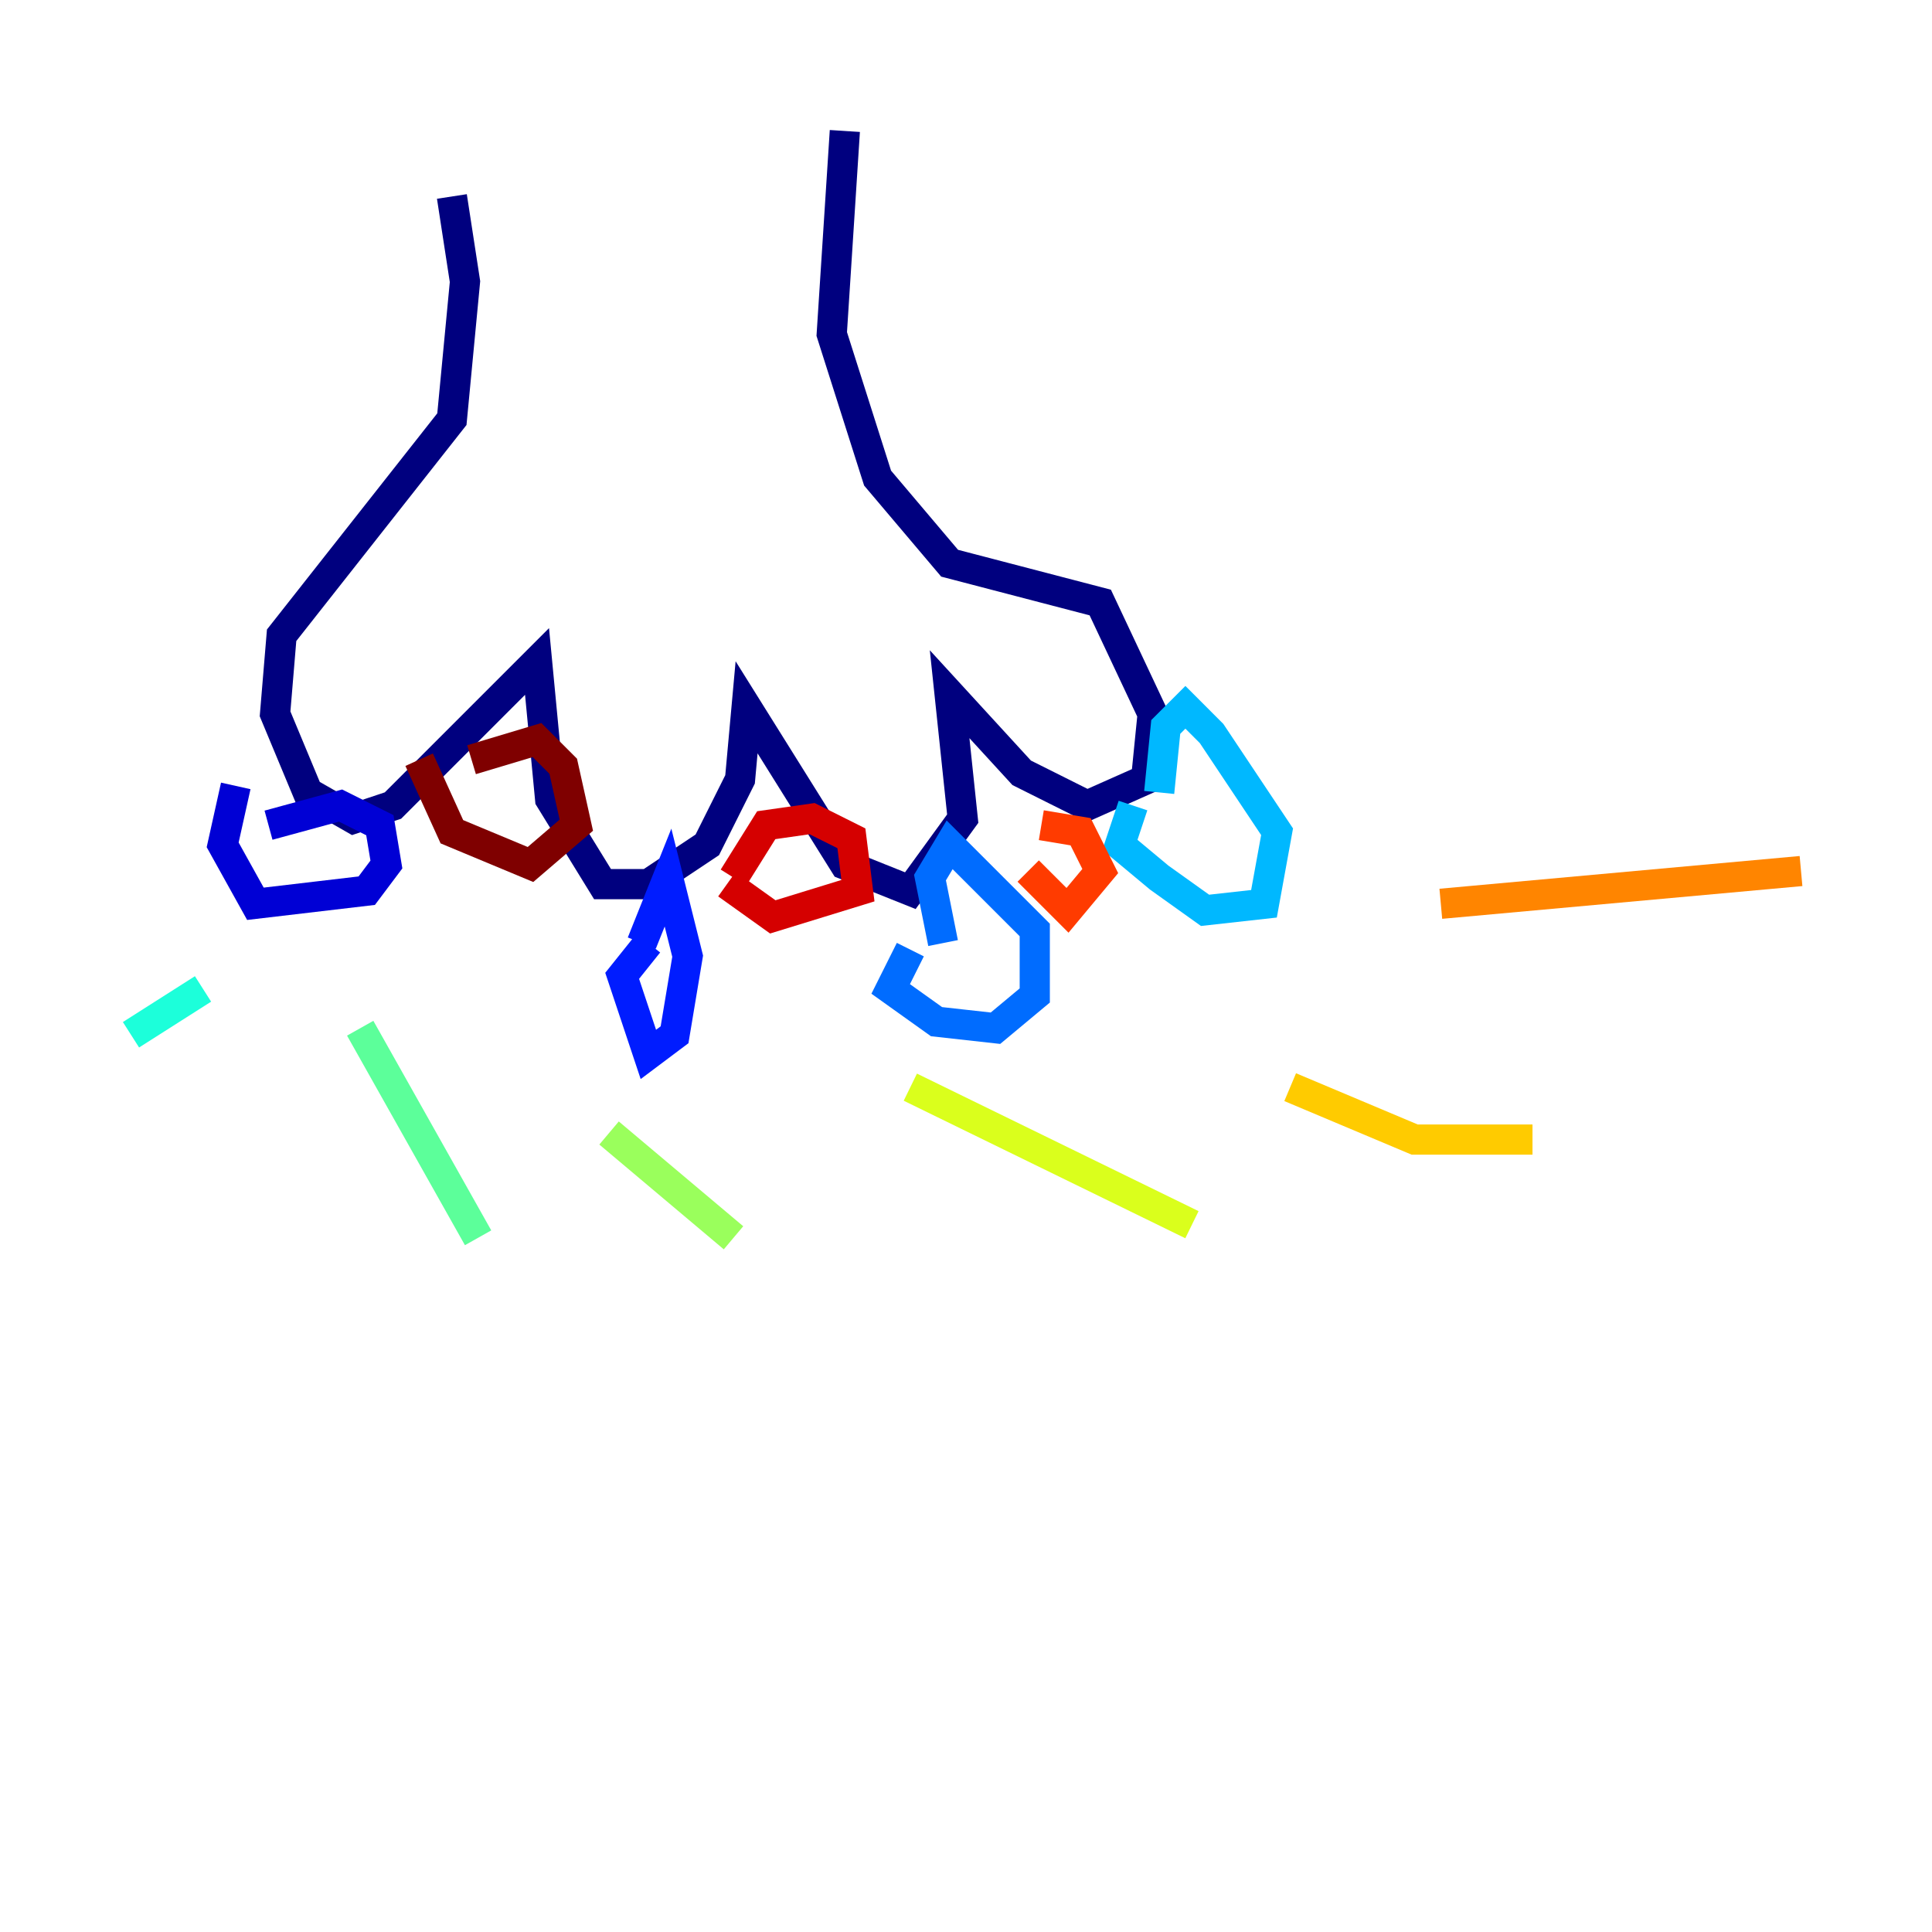 <?xml version="1.0" encoding="utf-8" ?>
<svg baseProfile="tiny" height="128" version="1.2" viewBox="0,0,128,128" width="128" xmlns="http://www.w3.org/2000/svg" xmlns:ev="http://www.w3.org/2001/xml-events" xmlns:xlink="http://www.w3.org/1999/xlink"><defs /><polyline fill="none" points="29.939,13.017 30.807,18.658 29.939,27.77 18.658,42.088 18.224,47.295 20.393,52.502 23.43,54.237 26.034,53.37 35.58,43.824 36.447,52.936 39.919,58.576 42.956,58.576 46.861,55.973 49.031,51.634 49.464,46.861 55.973,57.275 60.312,59.01 63.783,54.237 62.915,45.993 67.688,51.2 72.027,53.37 75.932,51.634 76.366,47.295 72.895,39.919 62.915,37.315 58.142,31.675 55.105,22.129 55.973,8.678" stroke="#00007f" stroke-width="2" /><polyline fill="none" points="15.62,52.068 14.752,55.973 16.922,59.878 24.298,59.01 25.6,57.275 25.166,54.671 22.563,53.37 17.79,54.671" stroke="#0000d5" stroke-width="2" /><polyline fill="none" points="42.956,62.481 41.22,64.651 42.956,69.858 44.691,68.556 45.559,63.349 44.258,58.142 42.522,62.481" stroke="#001cff" stroke-width="2" /><polyline fill="none" points="60.312,62.915 59.01,65.519 62.047,67.688 65.953,68.122 68.556,65.953 68.556,61.614 62.915,55.973 61.614,58.142 62.481,62.481" stroke="#006cff" stroke-width="2" /><polyline fill="none" points="75.064,53.37 74.197,55.973 76.8,58.142 79.837,60.312 83.742,59.878 84.61,55.105 80.271,48.597 78.536,46.861 77.234,48.163 76.8,52.502" stroke="#00b8ff" stroke-width="2" /><polyline fill="none" points="13.451,65.519 8.678,68.556" stroke="#1cffda" stroke-width="2" /><polyline fill="none" points="23.864,68.122 31.675,82.007" stroke="#5cff9a" stroke-width="2" /><polyline fill="none" points="40.352,75.064 48.597,82.007" stroke="#9aff5c" stroke-width="2" /><polyline fill="none" points="60.312,72.027 78.969,81.139" stroke="#daff1c" stroke-width="2" /><polyline fill="none" points="85.478,72.027 93.722,75.498 101.532,75.498" stroke="#ffcb00" stroke-width="2" /><polyline fill="none" points="95.458,59.878 119.322,57.709" stroke="#ff8500" stroke-width="2" /><polyline fill="none" points="68.122,57.709 70.725,60.312 72.895,57.709 71.593,55.105 68.99,54.671" stroke="#ff3b00" stroke-width="2" /><polyline fill="none" points="48.163,58.576 51.2,60.746 56.841,59.01 56.407,55.539 53.803,54.237 50.766,54.671 48.597,58.142" stroke="#d50000" stroke-width="2" /><polyline fill="none" points="27.77,50.332 29.939,55.105 35.146,57.275 38.183,54.671 37.315,50.766 35.58,49.031 31.241,50.332" stroke="#7f0000" stroke-width="2" /></svg>